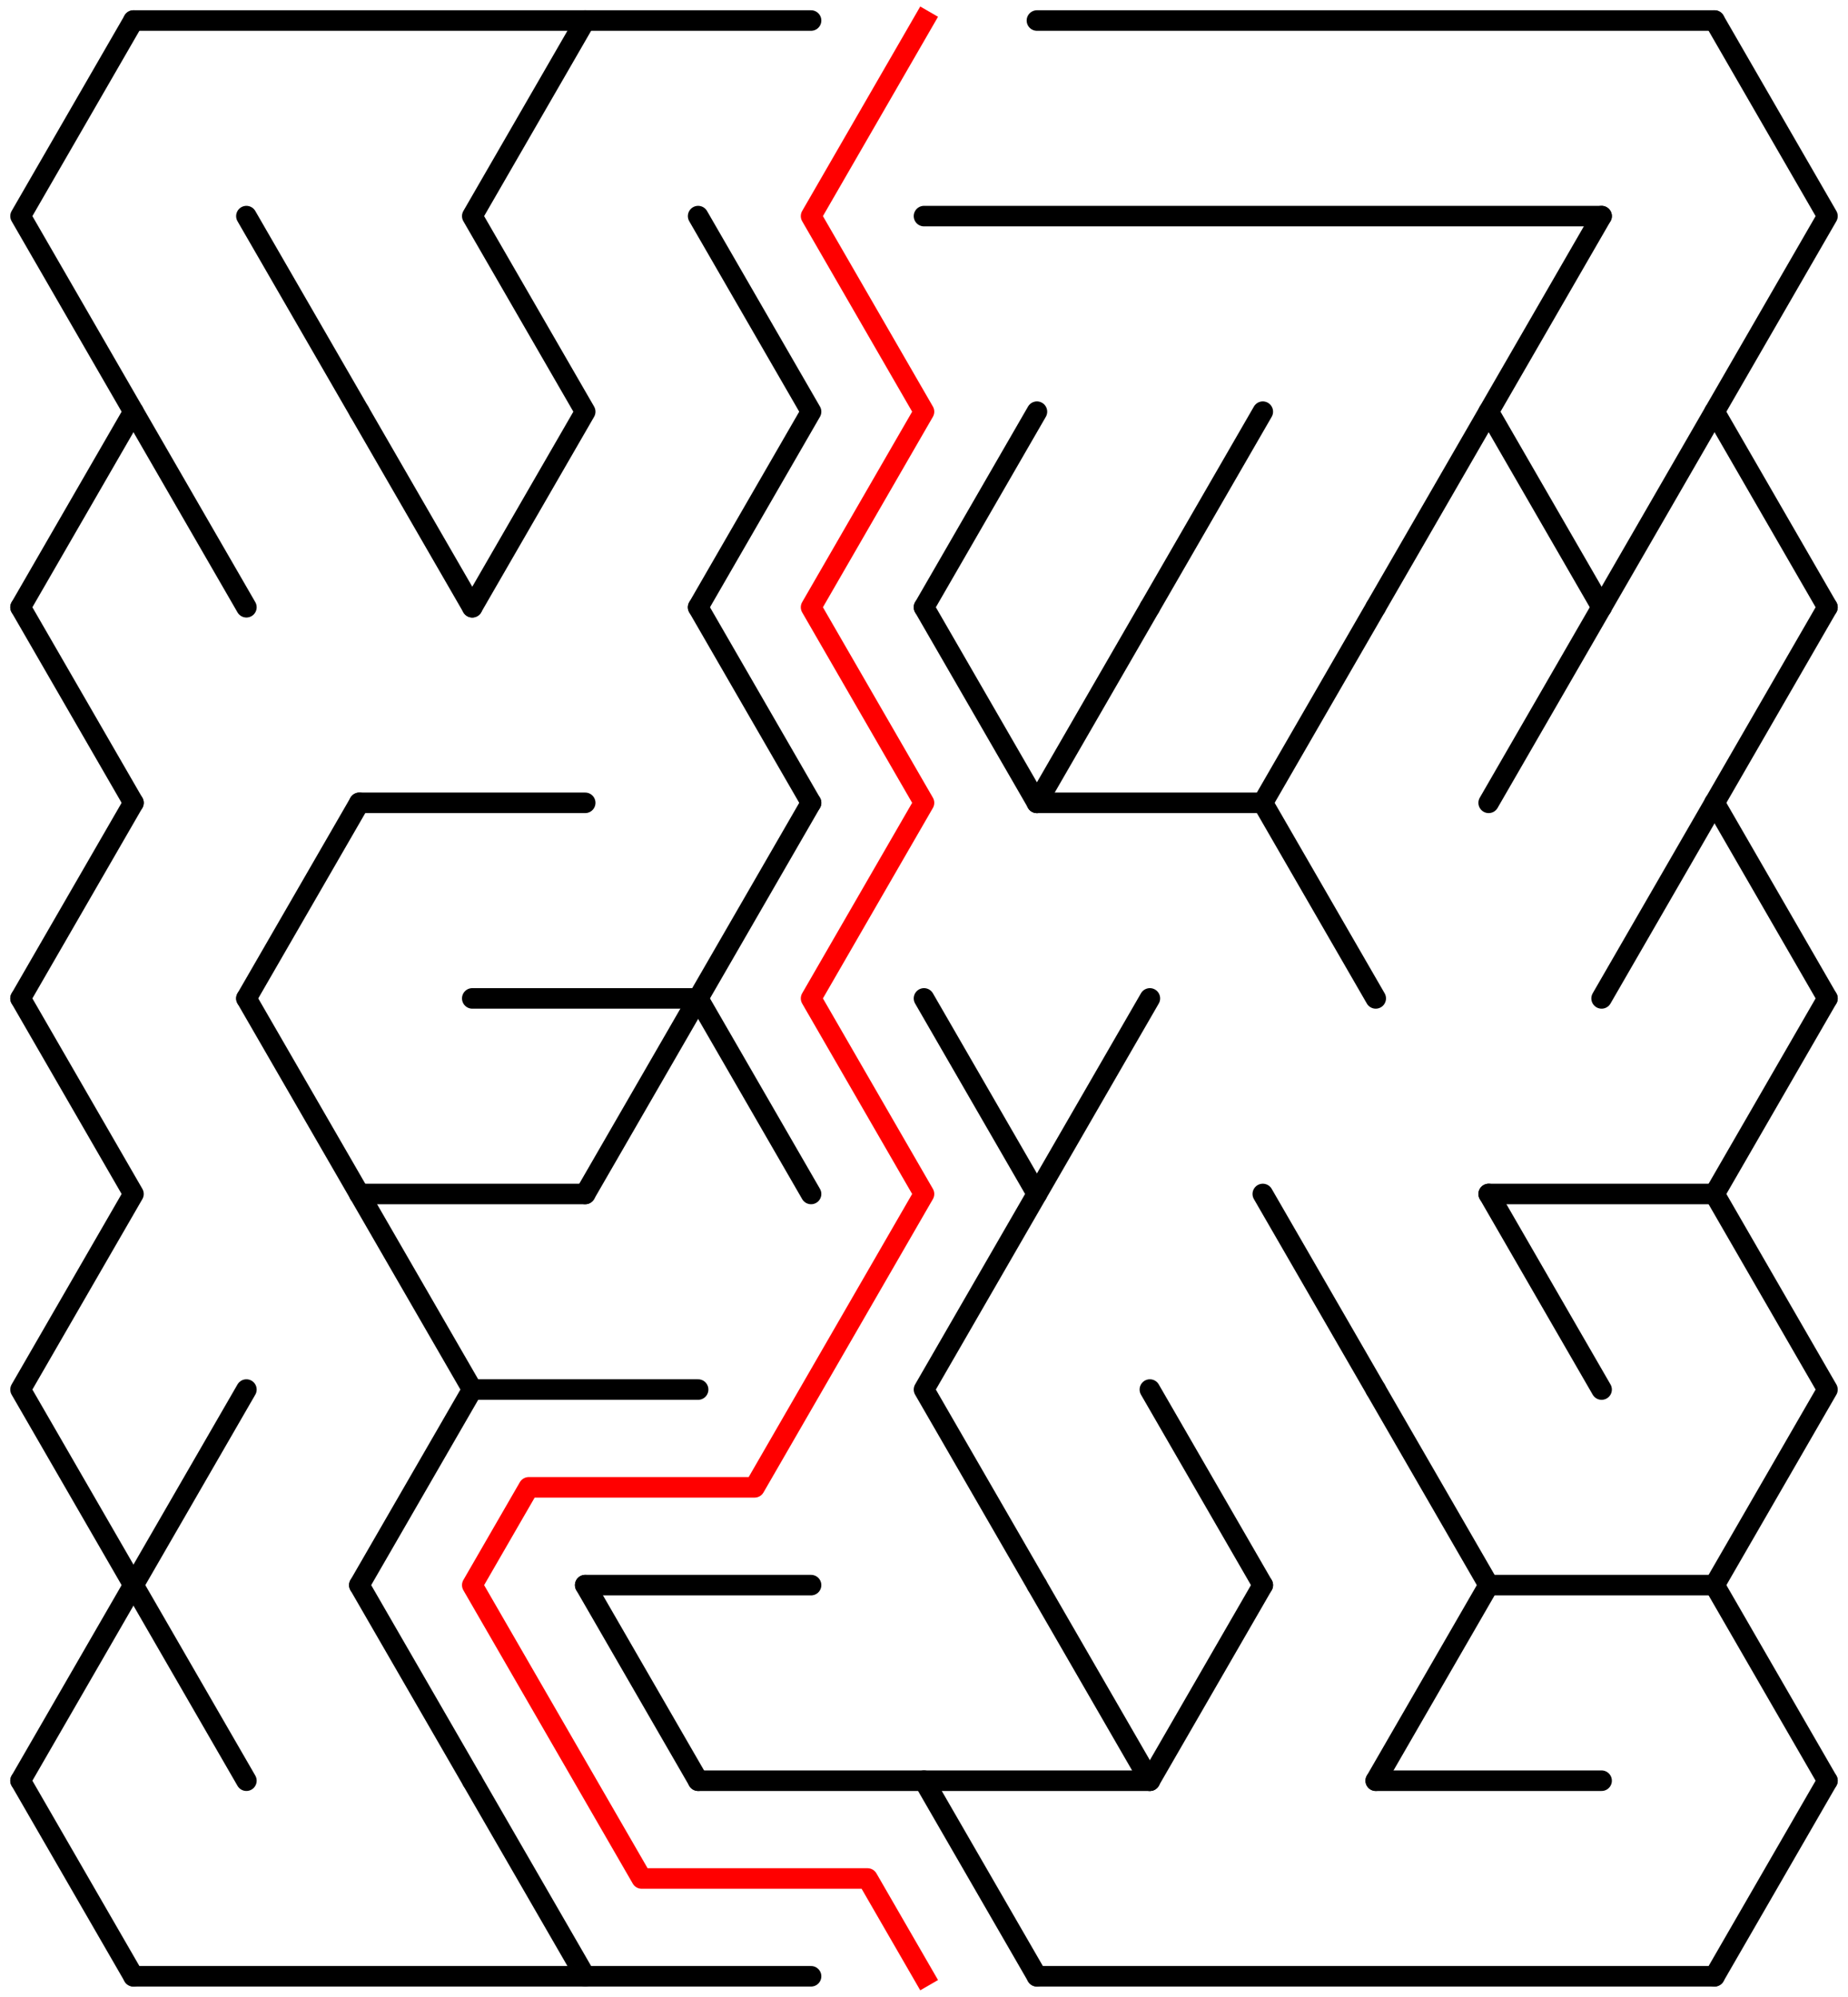 ﻿<?xml version="1.0" encoding="utf-8" standalone="no"?>
<!DOCTYPE svg PUBLIC "-//W3C//DTD SVG 1.1//EN" "http://www.w3.org/Graphics/SVG/1.1/DTD/svg11.dtd">
<svg width="180" height="194.526" version="1.1" xmlns="http://www.w3.org/2000/svg">
  <title>15 by 10 delta maze</title>
  <g fill="none" stroke="#000000" stroke-width="2" stroke-linecap="round" stroke-linejoin="round">
    <line x1="13" y1="2" x2="79" y2="2" />
    <line x1="101" y1="2" x2="167" y2="2" />
    <line x1="90" y1="21.053" x2="156" y2="21.053" />
    <line x1="35" y1="78.21" x2="57" y2="78.21" />
    <line x1="101" y1="78.21" x2="123" y2="78.21" />
    <line x1="46" y1="97.263" x2="68" y2="97.263" />
    <line x1="35" y1="116.315" x2="57" y2="116.315" />
    <line x1="145" y1="116.315" x2="167" y2="116.315" />
    <line x1="46" y1="135.368" x2="68" y2="135.368" />
    <line x1="57" y1="154.42" x2="79" y2="154.42" />
    <line x1="145" y1="154.42" x2="167" y2="154.42" />
    <line x1="68" y1="173.473" x2="112" y2="173.473" />
    <line x1="134" y1="173.473" x2="156" y2="173.473" />
    <line x1="13" y1="192.526" x2="79" y2="192.526" />
    <line x1="101" y1="192.526" x2="167" y2="192.526" />
    <polyline points="13,2 2,21.053 13,40.105 2,59.158" />
    <line x1="2" y1="59.158" x2="13" y2="78.21" />
    <line x1="13" y1="78.21" x2="2" y2="97.263" />
    <polyline points="2,97.263 13,116.315 2,135.368 13,154.42" />
    <line x1="13" y1="154.42" x2="2" y2="173.473" />
    <line x1="2" y1="173.473" x2="13" y2="192.526" />
    <line x1="13" y1="40.105" x2="24" y2="59.158" />
    <line x1="24" y1="135.368" x2="13" y2="154.42" />
    <line x1="13" y1="154.42" x2="24" y2="173.473" />
    <line x1="24" y1="21.053" x2="35" y2="40.105" />
    <line x1="35" y1="78.21" x2="24" y2="97.263" />
    <line x1="24" y1="97.263" x2="35" y2="116.315" />
    <line x1="35" y1="40.105" x2="46" y2="59.158" />
    <polyline points="35,116.315 46,135.368 35,154.42" />
    <line x1="35" y1="154.42" x2="46" y2="173.473" />
    <polyline points="57,2 46,21.053 57,40.105 46,59.158" />
    <line x1="46" y1="173.473" x2="57" y2="192.526" />
    <line x1="68" y1="97.263" x2="57" y2="116.315" />
    <line x1="57" y1="154.42" x2="68" y2="173.473" />
    <polyline points="68,21.053 79,40.105 68,59.158" />
    <line x1="68" y1="59.158" x2="79" y2="78.21" />
    <line x1="79" y1="78.21" x2="68" y2="97.263" />
    <line x1="68" y1="97.263" x2="79" y2="116.315" />
    <line x1="101" y1="40.105" x2="90" y2="59.158" />
    <line x1="90" y1="59.158" x2="101" y2="78.21" />
    <polyline points="90,97.263 101,116.315 90,135.368 101,154.42" />
    <line x1="90" y1="173.473" x2="101" y2="192.526" />
    <line x1="112" y1="59.158" x2="101" y2="78.21" />
    <line x1="112" y1="97.263" x2="101" y2="116.315" />
    <line x1="101" y1="154.42" x2="112" y2="173.473" />
    <line x1="123" y1="40.105" x2="112" y2="59.158" />
    <line x1="112" y1="135.368" x2="123" y2="154.42" />
    <line x1="123" y1="154.42" x2="112" y2="173.473" />
    <line x1="134" y1="59.158" x2="123" y2="78.21" />
    <line x1="123" y1="78.21" x2="134" y2="97.263" />
    <line x1="123" y1="116.315" x2="134" y2="135.368" />
    <line x1="145" y1="40.105" x2="134" y2="59.158" />
    <line x1="134" y1="135.368" x2="145" y2="154.42" />
    <line x1="145" y1="154.42" x2="134" y2="173.473" />
    <polyline points="156,21.053 145,40.105 156,59.158" />
    <line x1="156" y1="59.158" x2="145" y2="78.21" />
    <line x1="145" y1="116.315" x2="156" y2="135.368" />
    <line x1="167" y1="40.105" x2="156" y2="59.158" />
    <line x1="167" y1="78.21" x2="156" y2="97.263" />
    <polyline points="167,2 178,21.053 167,40.105 178,59.158" />
    <line x1="178" y1="59.158" x2="167" y2="78.21" />
    <line x1="167" y1="78.21" x2="178" y2="97.263" />
    <polyline points="178,97.263 167,116.315 178,135.368 167,154.42" />
    <line x1="167" y1="154.42" x2="178" y2="173.473" />
    <line x1="178" y1="173.473" x2="167" y2="192.526" />
  </g>
  <polyline fill="none" stroke="#ff0000" stroke-width="2" stroke-linecap="square" stroke-linejoin="round" points="90,2 79,21.053 90,40.105 79,59.158 90,78.21 79,97.263 90,116.315 73.5,144.894 51.5,144.894 46,154.42 62.5,182.999 84.5,182.999 90,192.526" />
  <type>Rectangular</type>
</svg>